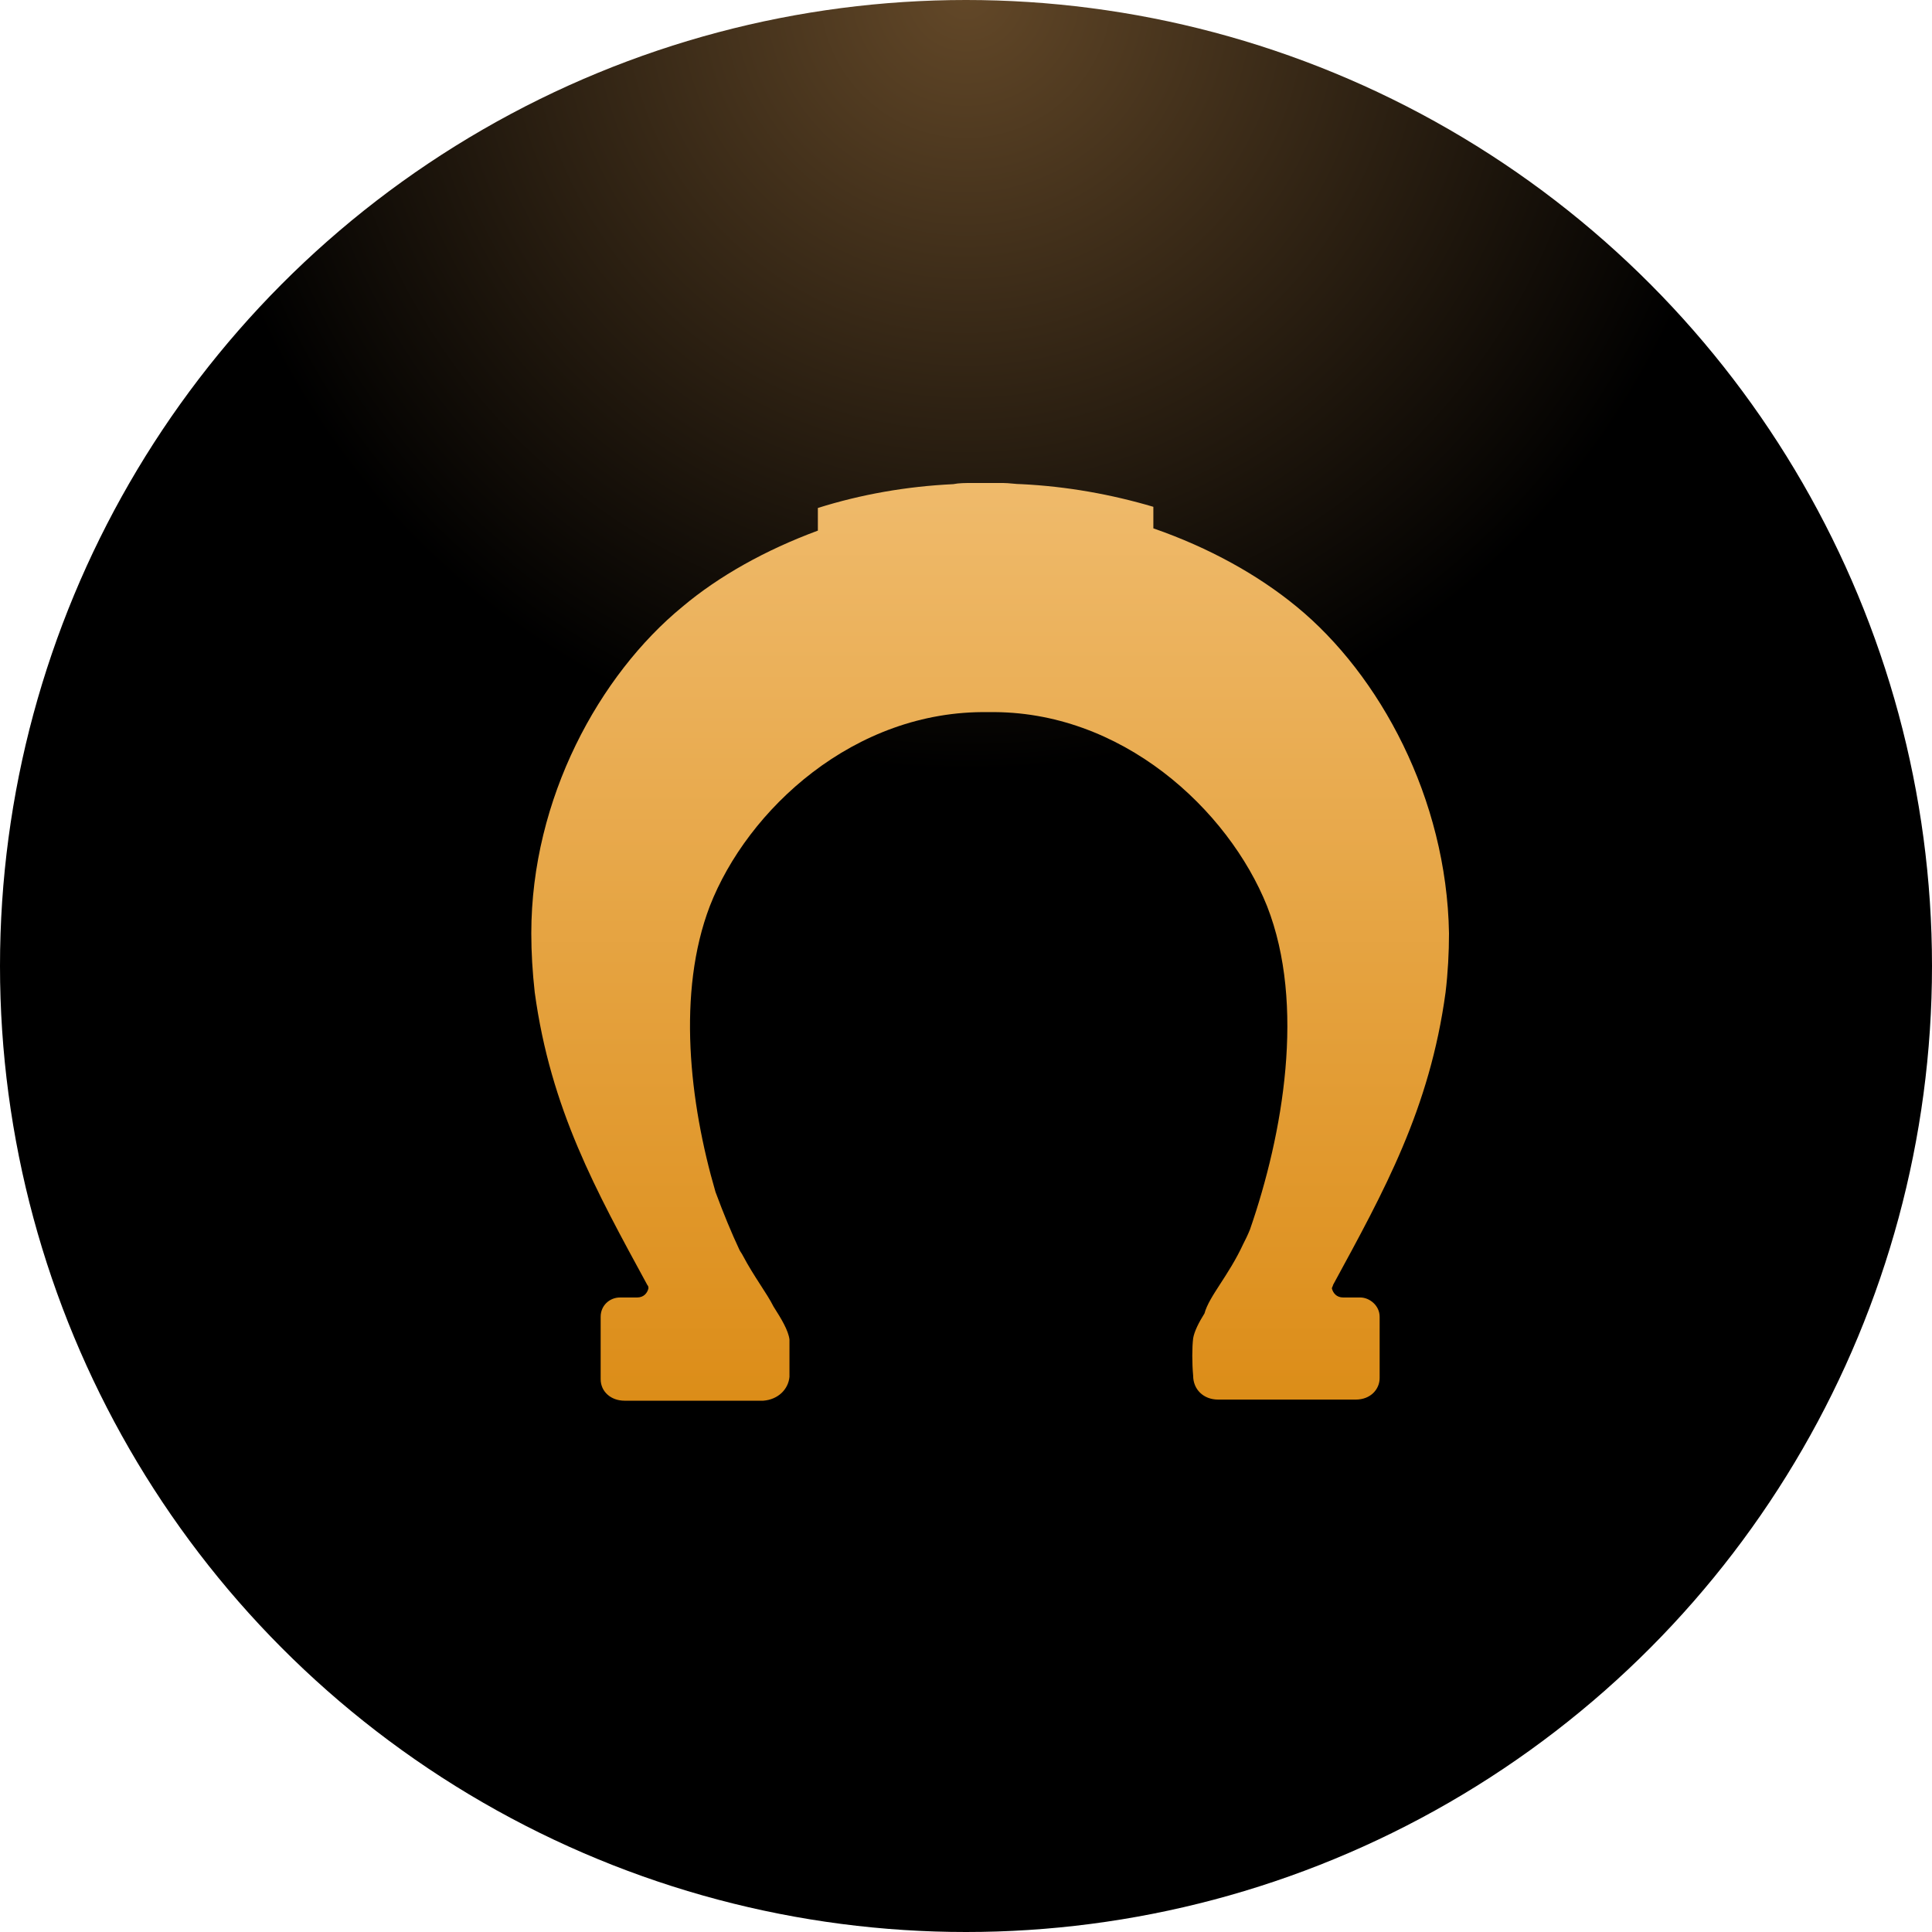 <svg width="40" height="40" viewBox="0 0 40 40" fill="none" xmlns="http://www.w3.org/2000/svg">
<circle cx="20" cy="20" r="20" fill="url(#paint0_radial_261_12107)"/>
<path d="M26.845 12.56C26.045 11.902 25.032 11.339 23.879 10.939V10.493C23.007 10.235 22.089 10.07 21.148 10.024C21.03 10.024 20.889 10 20.771 10C20.677 10 20.206 10 20.111 10C19.994 10 19.852 10 19.735 10.024C18.77 10.07 17.828 10.235 16.933 10.517V10.986C15.85 11.386 14.885 11.926 14.131 12.56C12.413 13.969 11 16.529 11 19.324C11 19.723 11.024 20.122 11.071 20.545C11.4 22.964 12.342 24.655 13.402 26.604C13.425 26.628 13.425 26.651 13.425 26.675C13.402 26.769 13.331 26.863 13.19 26.863H12.836C12.624 26.863 12.436 27.027 12.436 27.262V27.356V27.591C12.436 27.614 12.436 27.614 12.436 27.638V28.554C12.436 28.812 12.648 29 12.931 29C13.825 29 15.568 29 15.803 29C16.109 28.977 16.321 28.765 16.345 28.507C16.345 28.225 16.345 27.92 16.345 27.732C16.321 27.544 16.18 27.309 16.015 27.051C15.874 26.769 15.615 26.44 15.379 25.994C15.356 25.947 15.332 25.923 15.309 25.876C15.144 25.524 14.979 25.125 14.814 24.679C14.273 22.823 14.014 20.545 14.696 18.76C15.473 16.764 17.686 14.697 20.465 14.744C23.219 14.697 25.433 16.764 26.233 18.76C27.034 20.803 26.563 23.481 25.88 25.454C25.833 25.571 25.786 25.665 25.738 25.759C25.433 26.417 25.032 26.839 24.938 27.192C24.82 27.38 24.726 27.567 24.703 27.708C24.679 27.896 24.679 28.225 24.703 28.483C24.703 28.765 24.915 28.977 25.221 28.977C25.456 28.977 27.198 28.977 28.069 28.977C28.375 28.977 28.564 28.765 28.564 28.53V28.248V28.154V27.614V27.356V27.262C28.564 27.027 28.352 26.863 28.164 26.863H27.81C27.669 26.863 27.599 26.769 27.575 26.675C27.575 26.651 27.599 26.628 27.599 26.604C28.658 24.655 29.6 22.964 29.929 20.545C29.977 20.146 30 19.723 30 19.324C29.953 16.529 28.564 13.969 26.845 12.56Z" fill="url(#paint1_linear_261_12107)"/>
<defs>
<radialGradient id="paint0_radial_261_12107" cx="0" cy="0" r="1" gradientUnits="userSpaceOnUse" gradientTransform="translate(20) rotate(90) scale(40)">
<stop stop-color="#634828"/>
<stop offset="0.4"/>
</radialGradient>
<linearGradient id="paint1_linear_261_12107" x1="20.5" y1="10" x2="20.5" y2="29" gradientUnits="userSpaceOnUse">
<stop stop-color="#EFBA6B"/>
<stop offset="1" stop-color="#DC8D18"/>
</linearGradient>
</defs>
</svg>
